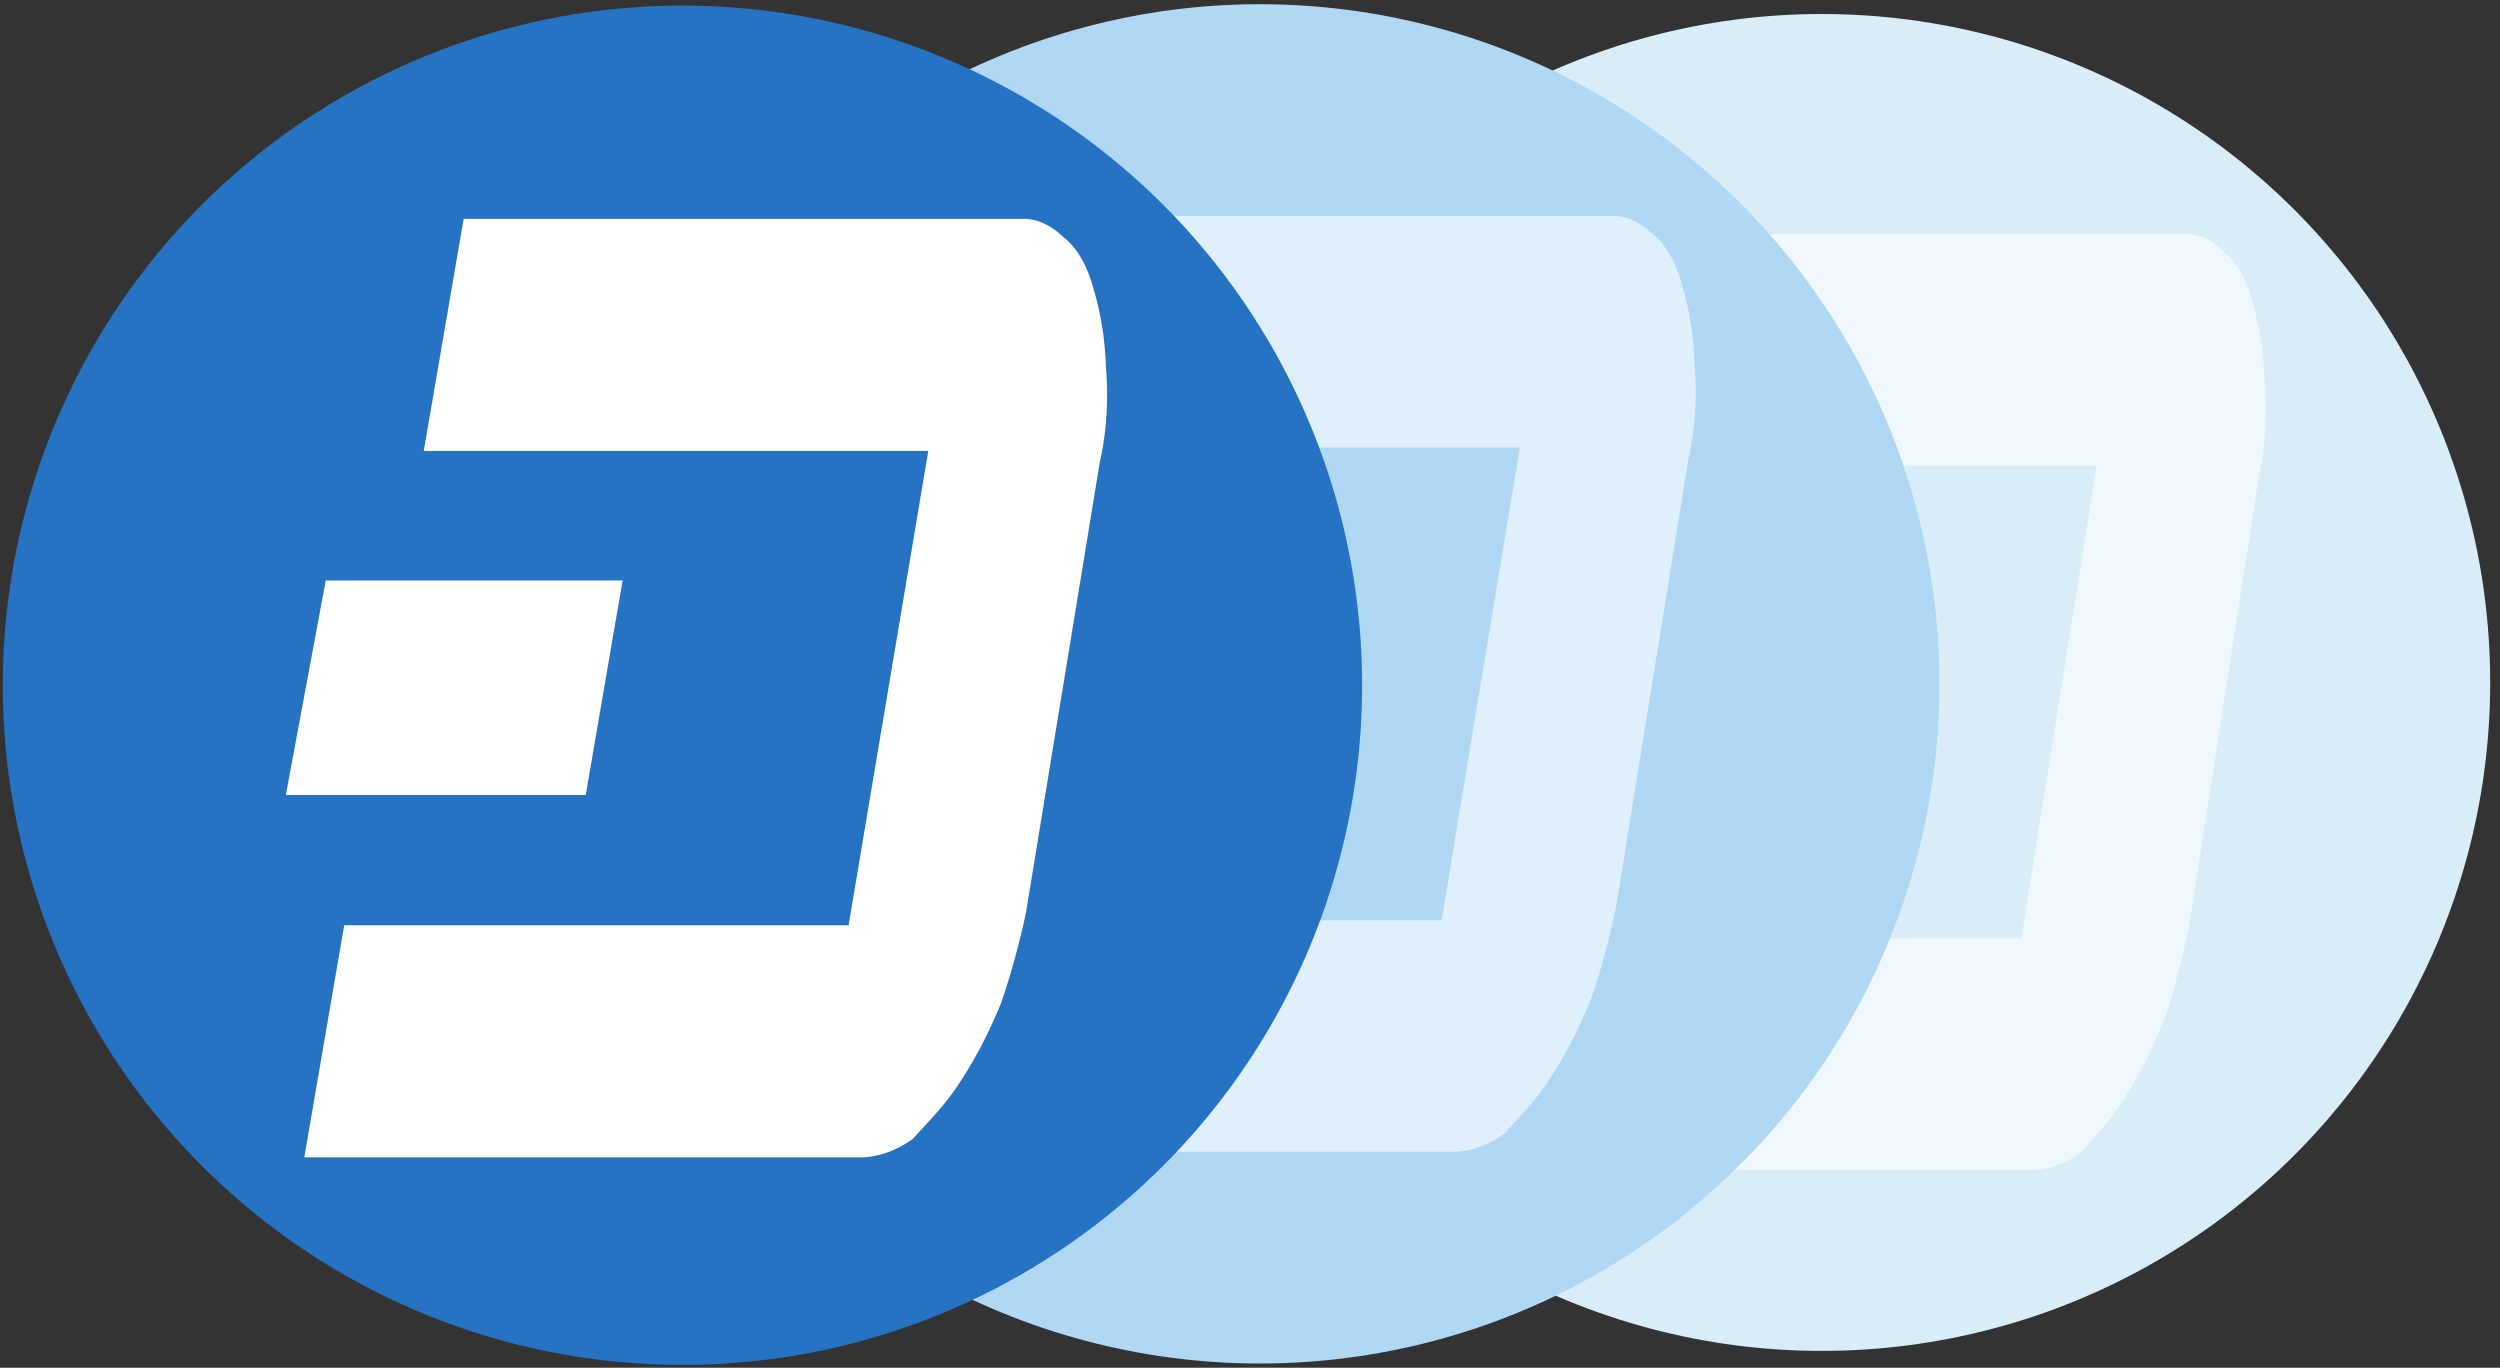 




<svg width="892" height="488" xmlns="http://www.w3.org/2000/svg">
 <rect width="100%" height="100%" fill="#333333" stroke="none"/>
 <g>
  <title>Layer 1</title>
  <circle cx="650" cy="243.5" r="238.5" fill="#d9edf9" id="svg_1"/>
  <g fill="#fff" id="svg_2" fill-opacity="0.6">
   <path d="m808.036,136.487a30.4,62.216 0 0 0 -4.063,-27.545c-2.116,-8.662 -5.883,-15.419 -10.285,-18.883a30.37,62.155 0 0 0 -14.475,-6.497h-187.839l-13.459,82.55h170.19l-26.877,168.738h-170.147l-13.459,82.55h188.728a52.13,106.687 0 0 0 16.464,-6.497c5.291,-6.15 11.343,-12.387 16.464,-21.049a80.987,165.745 0 0 0 13.459,-27.546a91.465,187.188 0 0 0 8.296,-31.79l24.93,-160.422a29.073,59.5 0 0 0 2.074,-33.609l0,0z" id="svg_3" fill="#ffffff"/>
   <path d="m645,212.194h-100.141l-13.459,76.313h101.157l12.444,-76.313z" id="svg_4" fill="#ffffff"/>
  </g>
  <circle cx="449.5" cy="244" r="242.5" fill="#b0d8f4" id="svg_5"/>
  <g fill="#fff" id="svg_6" fill-opacity="0.6">
   <path d="m604.611,130.023a31.607,62.215 0 0 0 -4.225,-27.546c-2.2,-8.662 -6.117,-15.418 -10.693,-18.883a31.576,62.155 0 0 0 -15.05,-6.497h-195.298l-13.994,82.55h176.948l-27.944,168.738h-176.904l-13.994,82.549h196.223a54.2,106.687 0 0 0 17.118,-6.496c5.501,-6.15 11.793,-12.387 17.118,-21.049a84.203,165.745 0 0 0 13.994,-27.546a95.097,187.188 0 0 0 8.625,-31.789l25.92,-160.422a30.228,59.5 0 0 0 2.156,-33.609l0,0l0,0l0,0l0,0z" id="svg_7" fill="#ffffff"/>
   <path d="m435.1,205.729h-104.118l-13.994,76.313h105.174l12.938,-76.313z" id="svg_8" fill="#ffffff"/>
  </g>
  <circle cx="243.5" cy="244.5" r="242.5" fill="#2573c2" id="svg_9"/>
  <g fill="#fff" id="svg_10">
   <path d="m394.604,131.181a32.156,62.402 0 0 0 -4.298,-27.628c-2.238,-8.688 -6.223,-15.465 -10.879,-18.94a32.124,62.341 0 0 0 -15.311,-6.516h-198.689l-14.236,82.797h180.019l-28.429,169.243h-179.974l-14.237,82.797h199.628a55.141,107.006 0 0 0 17.416,-6.516c5.596,-6.168 11.998,-12.424 17.415,-21.112a85.665,166.241 0 0 0 14.237,-27.628a96.748,187.749 0 0 0 8.775,-31.885l26.369,-160.902a30.752,59.678 0 0 0 2.194,-33.71l0,0l0,0z" id="svg_11"/>
   <path d="m222.151,207.114h-105.925l-14.237,76.542h107l13.162,-76.542z" id="svg_12"/>
  </g>
 </g>
</svg>